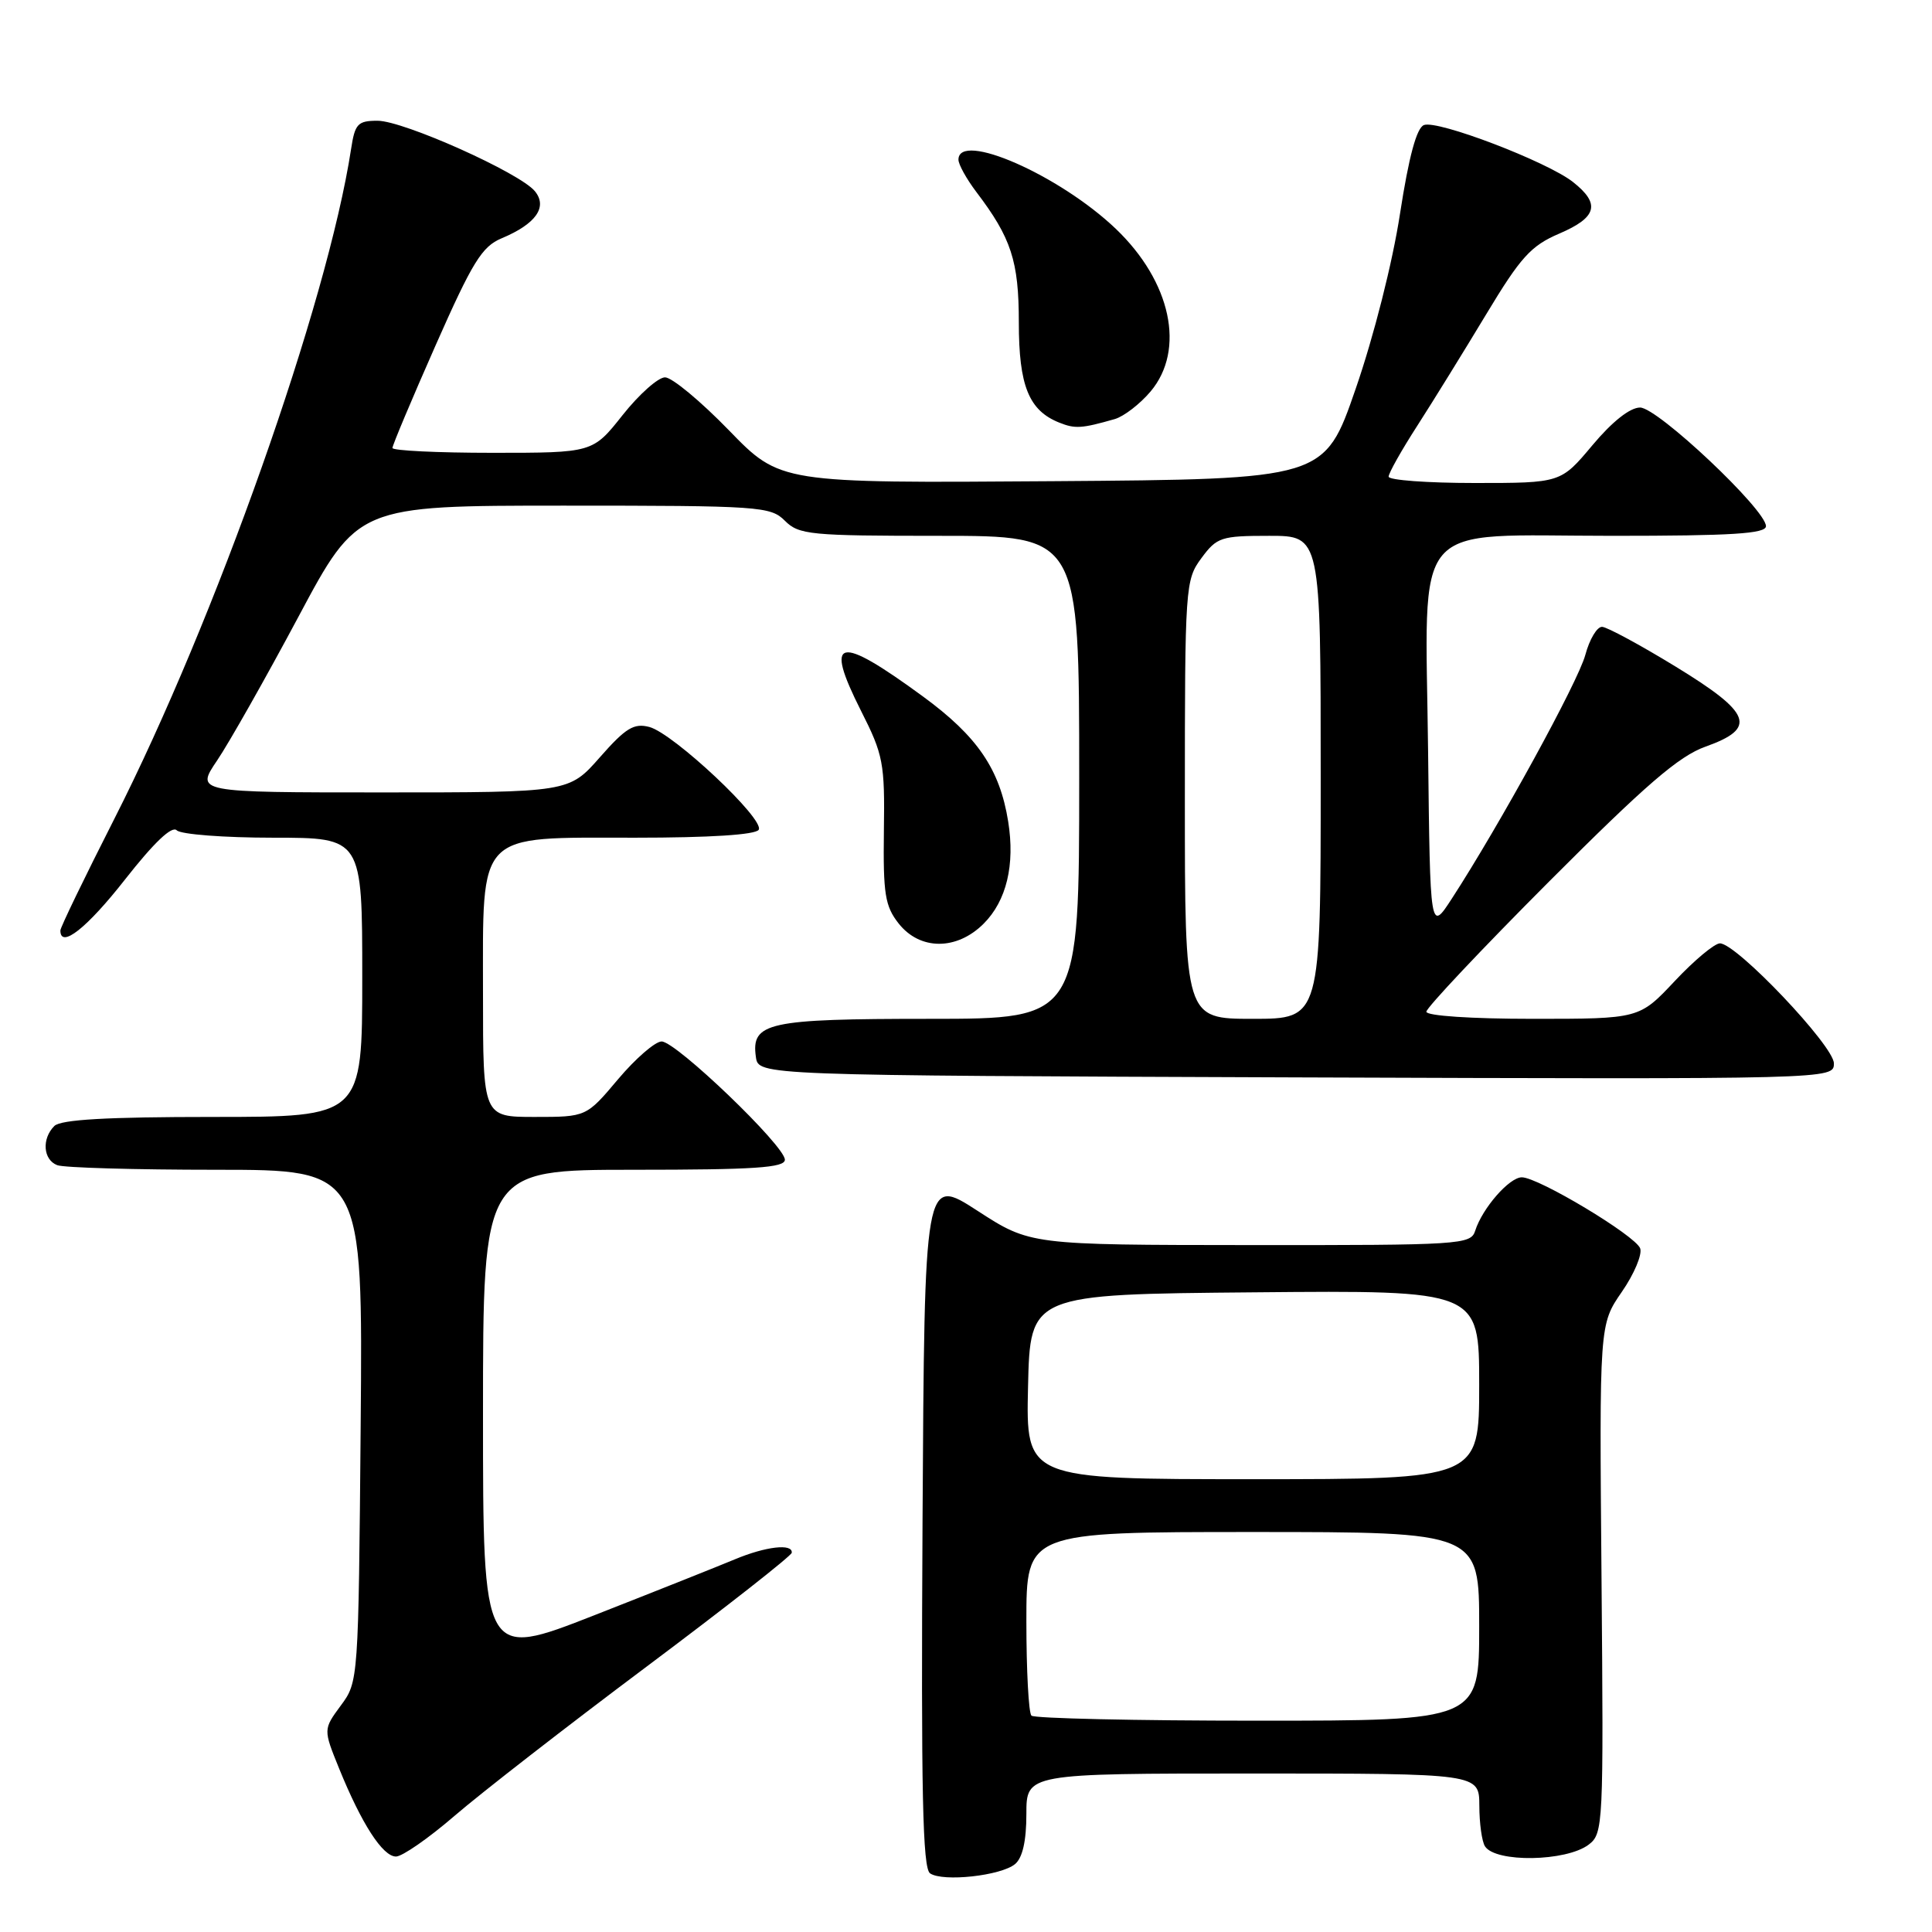 <?xml version="1.0" encoding="UTF-8" standalone="no"?>
<!DOCTYPE svg PUBLIC "-//W3C//DTD SVG 1.1//EN" "http://www.w3.org/Graphics/SVG/1.1/DTD/svg11.dtd" >
<svg xmlns="http://www.w3.org/2000/svg" xmlns:xlink="http://www.w3.org/1999/xlink" version="1.1" viewBox="0 0 256 256">
 <g >
 <path fill="currentColor"
d=" M 134.50 247.00 C 135.49 246.18 136.00 243.94 136.00 240.38 C 136.00 235.00 136.00 235.00 166.00 235.00 C 196.00 235.00 196.00 235.00 196.02 239.25 C 196.02 241.59 196.36 244.02 196.77 244.65 C 198.17 246.83 207.51 246.68 210.50 244.43 C 212.44 242.96 212.49 241.91 212.21 209.21 C 211.92 175.50 211.92 175.50 214.90 171.18 C 216.54 168.81 217.63 166.21 217.33 165.41 C 216.67 163.70 203.84 156.00 201.65 156.00 C 199.99 156.00 196.42 160.09 195.47 163.08 C 194.89 164.92 193.58 165.00 165.68 164.98 C 136.50 164.96 136.50 164.96 129.50 160.42 C 122.50 155.89 122.50 155.89 122.24 201.63 C 122.04 237.53 122.25 247.55 123.24 248.23 C 124.94 249.39 132.63 248.55 134.50 247.00 Z  M 60.24 240.60 C 63.68 237.63 75.12 228.74 85.66 220.85 C 96.20 212.96 104.86 206.16 104.91 205.75 C 105.06 204.49 101.46 204.91 97.37 206.62 C 95.24 207.51 86.86 210.85 78.75 214.03 C 64.00 219.81 64.00 219.81 64.00 187.41 C 64.00 155.00 64.00 155.00 84.00 155.00 C 99.98 155.00 104.00 154.73 104.00 153.67 C 104.00 151.83 89.58 138.00 87.67 138.00 C 86.82 138.00 84.22 140.25 81.90 143.00 C 77.69 148.00 77.69 148.00 70.84 148.00 C 64.00 148.00 64.00 148.00 64.00 131.81 C 64.00 109.94 62.97 111.00 84.12 111.00 C 94.08 111.00 100.12 110.61 100.53 109.95 C 101.38 108.58 89.25 97.19 86.05 96.33 C 84.00 95.79 82.91 96.45 79.49 100.34 C 75.39 105.00 75.39 105.00 50.65 105.00 C 25.90 105.00 25.90 105.00 28.78 100.75 C 30.36 98.41 35.20 89.86 39.53 81.75 C 47.40 67.00 47.40 67.00 74.70 67.00 C 100.67 67.00 102.10 67.10 104.00 69.00 C 105.86 70.86 107.33 71.00 124.50 71.00 C 143.00 71.00 143.00 71.00 143.00 103.00 C 143.00 135.00 143.00 135.00 123.19 135.00 C 101.70 135.00 99.51 135.48 100.16 140.06 C 100.50 142.50 100.50 142.50 171.75 142.76 C 243.00 143.01 243.00 143.01 243.00 140.90 C 243.00 138.59 230.10 125.00 227.90 125.00 C 227.19 125.00 224.49 127.25 221.91 130.00 C 217.21 135.00 217.21 135.00 203.11 135.00 C 194.92 135.00 189.00 134.60 189.00 134.06 C 189.00 133.54 196.31 125.78 205.25 116.82 C 218.06 103.99 222.45 100.19 226.00 98.93 C 232.87 96.48 232.11 94.49 222.00 88.31 C 217.32 85.45 212.95 83.09 212.29 83.06 C 211.62 83.03 210.62 84.70 210.06 86.79 C 209.10 90.35 198.71 109.32 192.37 119.08 C 189.50 123.50 189.50 123.50 189.23 99.58 C 188.88 68.25 186.53 71.00 213.67 71.00 C 229.48 71.00 234.00 70.72 234.00 69.72 C 234.00 67.54 219.64 54.00 217.32 54.00 C 215.98 54.00 213.62 55.87 211.00 59.00 C 206.81 64.00 206.81 64.00 195.41 64.00 C 189.13 64.00 184.00 63.62 184.00 63.16 C 184.00 62.69 185.71 59.65 187.80 56.41 C 189.89 53.16 193.99 46.52 196.92 41.66 C 201.49 34.07 202.85 32.56 206.62 30.95 C 211.63 28.80 212.10 27.01 208.42 24.11 C 204.98 21.41 190.49 15.87 188.68 16.57 C 187.71 16.94 186.68 20.74 185.51 28.31 C 184.52 34.78 182.04 44.56 179.64 51.50 C 175.50 63.50 175.50 63.50 139.44 63.76 C 103.38 64.02 103.38 64.02 96.58 57.01 C 92.84 53.16 89.04 50.00 88.12 50.00 C 87.21 50.00 84.68 52.25 82.50 55.00 C 78.54 60.00 78.54 60.00 65.27 60.00 C 57.97 60.00 52.00 59.71 52.00 59.36 C 52.00 59.00 54.57 52.89 57.71 45.78 C 62.60 34.71 63.86 32.67 66.46 31.58 C 71.01 29.68 72.60 27.43 70.87 25.33 C 68.87 22.90 53.47 16.00 50.03 16.00 C 47.40 16.00 47.03 16.40 46.52 19.75 C 43.39 40.16 28.57 82.09 15.13 108.54 C 11.21 116.26 8.00 122.89 8.00 123.29 C 8.00 125.76 11.52 122.98 16.58 116.52 C 20.41 111.64 22.78 109.38 23.42 110.02 C 23.96 110.56 29.71 111.00 36.20 111.00 C 48.00 111.00 48.00 111.00 48.00 129.50 C 48.00 148.00 48.00 148.00 28.20 148.00 C 14.13 148.00 8.05 148.35 7.20 149.20 C 5.51 150.89 5.71 153.67 7.58 154.39 C 8.45 154.73 17.92 155.00 28.62 155.00 C 48.08 155.00 48.08 155.00 47.79 188.92 C 47.50 222.68 47.49 222.85 45.16 225.99 C 42.83 229.15 42.83 229.15 44.94 234.35 C 47.91 241.66 50.71 246.00 52.47 246.00 C 53.30 246.00 56.80 243.57 60.24 240.60 Z  M 130.34 122.39 C 133.37 119.36 134.51 114.60 133.59 108.86 C 132.48 101.92 129.52 97.57 122.29 92.28 C 110.98 84.00 109.16 84.42 114.09 94.19 C 117.04 100.01 117.25 101.12 117.12 110.09 C 117.01 118.45 117.27 120.07 119.07 122.36 C 121.89 125.94 126.77 125.96 130.34 122.39 Z  M 147.71 55.53 C 148.92 55.18 151.06 53.53 152.46 51.87 C 157.11 46.34 155.18 37.32 147.84 30.31 C 140.39 23.20 127.00 17.32 127.00 21.16 C 127.00 21.79 128.06 23.70 129.35 25.41 C 134.00 31.53 135.00 34.58 135.00 42.73 C 135.00 51.11 136.32 54.39 140.36 56.00 C 142.46 56.84 143.31 56.79 147.71 55.53 Z  M 136.67 227.33 C 136.30 226.97 136.00 221.34 136.00 214.83 C 136.00 203.00 136.00 203.00 166.00 203.00 C 196.00 203.00 196.00 203.00 196.00 215.50 C 196.00 228.00 196.00 228.00 166.67 228.00 C 150.53 228.00 137.03 227.70 136.67 227.33 Z  M 136.22 183.75 C 136.50 171.50 136.50 171.50 166.25 171.24 C 196.00 170.97 196.00 170.97 196.00 183.49 C 196.00 196.00 196.00 196.00 165.97 196.00 C 135.94 196.00 135.94 196.00 136.22 183.75 Z  M 157.00 105.96 C 157.00 77.66 157.06 76.84 159.19 73.96 C 161.24 71.18 161.80 71.00 168.19 71.00 C 175.00 71.00 175.00 71.00 175.00 103.00 C 175.00 135.00 175.00 135.00 166.00 135.00 C 157.00 135.00 157.00 135.00 157.00 105.96 Z "/>
</g>
</svg>